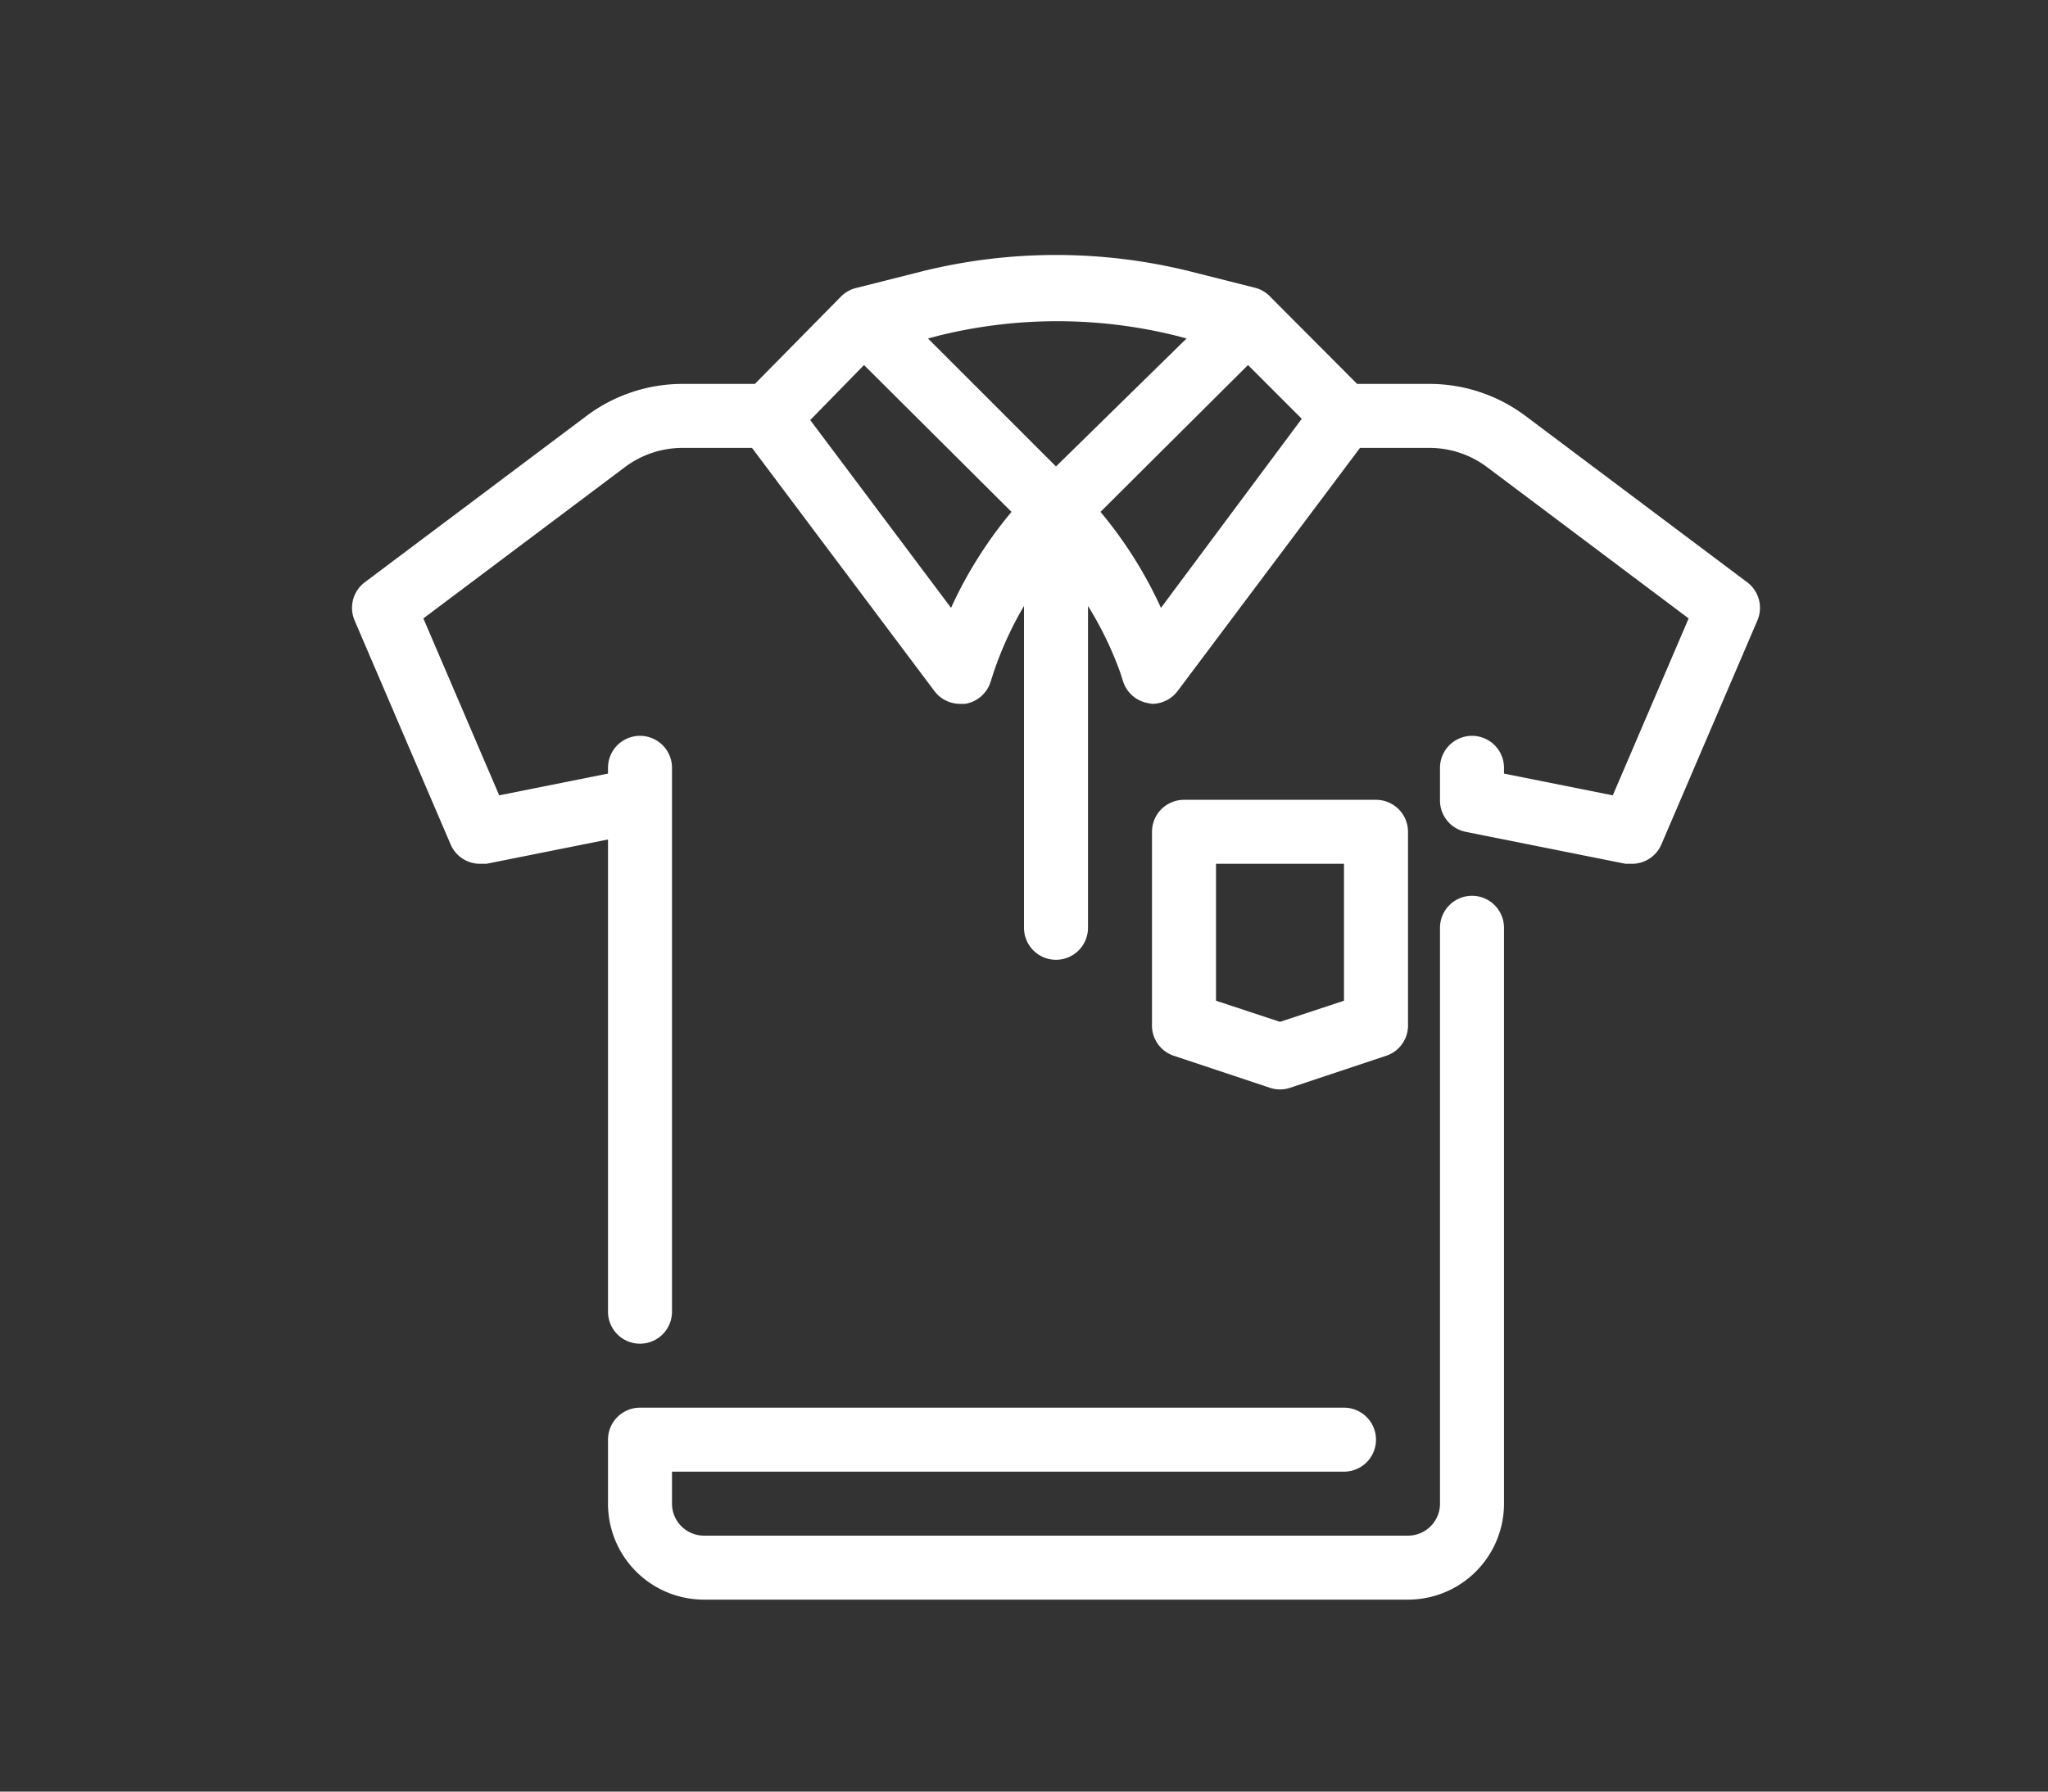<svg xmlns="http://www.w3.org/2000/svg" viewBox="0 0 64 56"><rect x="0" y="0" width="64" height="56" fill="#333333" stroke="none"/><defs><style>.cls-1{fill:#fff;}</style></defs><g id="t-shirt"><path class="cls-1" d="M39.68,34a1,1,0,0,0,.64,0l3-1A1,1,0,0,0,44,32V26a1,1,0,0,0-1-1H37a1,1,0,0,0-1,1v6a1,1,0,0,0,.68,1ZM38,27h4v4.28l-2,.66-2-.66Z"/><path class="cls-1" d="M54.6,18.2,47.67,13a5,5,0,0,0-3-1H42.41l-2.7-2.71A1,1,0,0,0,39.24,9l-2.06-.52a17.38,17.38,0,0,0-8.36,0L26.76,9a1,1,0,0,0-.47.26L23.59,12H21.33a5,5,0,0,0-3,1L11.4,18.2a1,1,0,0,0-.32,1.19l3,7A1,1,0,0,0,15,27l.2,0,3.8-.76V41a1,1,0,0,0,2,0V24a1,1,0,0,0-2,0v.18l-3.4.68-2.37-5.53,6.3-4.73a3,3,0,0,1,1.8-.6H23.5l5.7,7.6a1,1,0,0,0,.8.4l.16,0a1,1,0,0,0,.79-.67l.1-.31A11,11,0,0,1,32,18.94V29a1,1,0,0,0,2,0V18.94A11,11,0,0,1,35,21l.1.31a1,1,0,0,0,.79.67L36,22a1,1,0,0,0,.8-.4L42.5,14h2.17a3,3,0,0,1,1.8.6l6.3,4.73L50.4,24.86,47,24.18V24a1,1,0,0,0-2,0v1a1,1,0,0,0,.8,1l5,1,.2,0a1,1,0,0,0,.92-.61l3-7A1,1,0,0,0,54.6,18.2ZM29.72,19l-4.4-5.87L27,11.41,31.61,16A13.23,13.23,0,0,0,29.72,19ZM33,14.58l-4-4,.34-.09a15.44,15.44,0,0,1,7.4,0l.34.09ZM36.28,19A13.23,13.23,0,0,0,34.39,16L39,11.41l1.68,1.68Z"/><path class="cls-1" d="M46,28a1,1,0,0,0-1,1V47a1,1,0,0,1-1,1H22a1,1,0,0,1-1-1V46H42a1,1,0,0,0,0-2H20a1,1,0,0,0-1,1v2a3,3,0,0,0,3,3H44a3,3,0,0,0,3-3V29A1,1,0,0,0,46,28Z"/></g></svg>